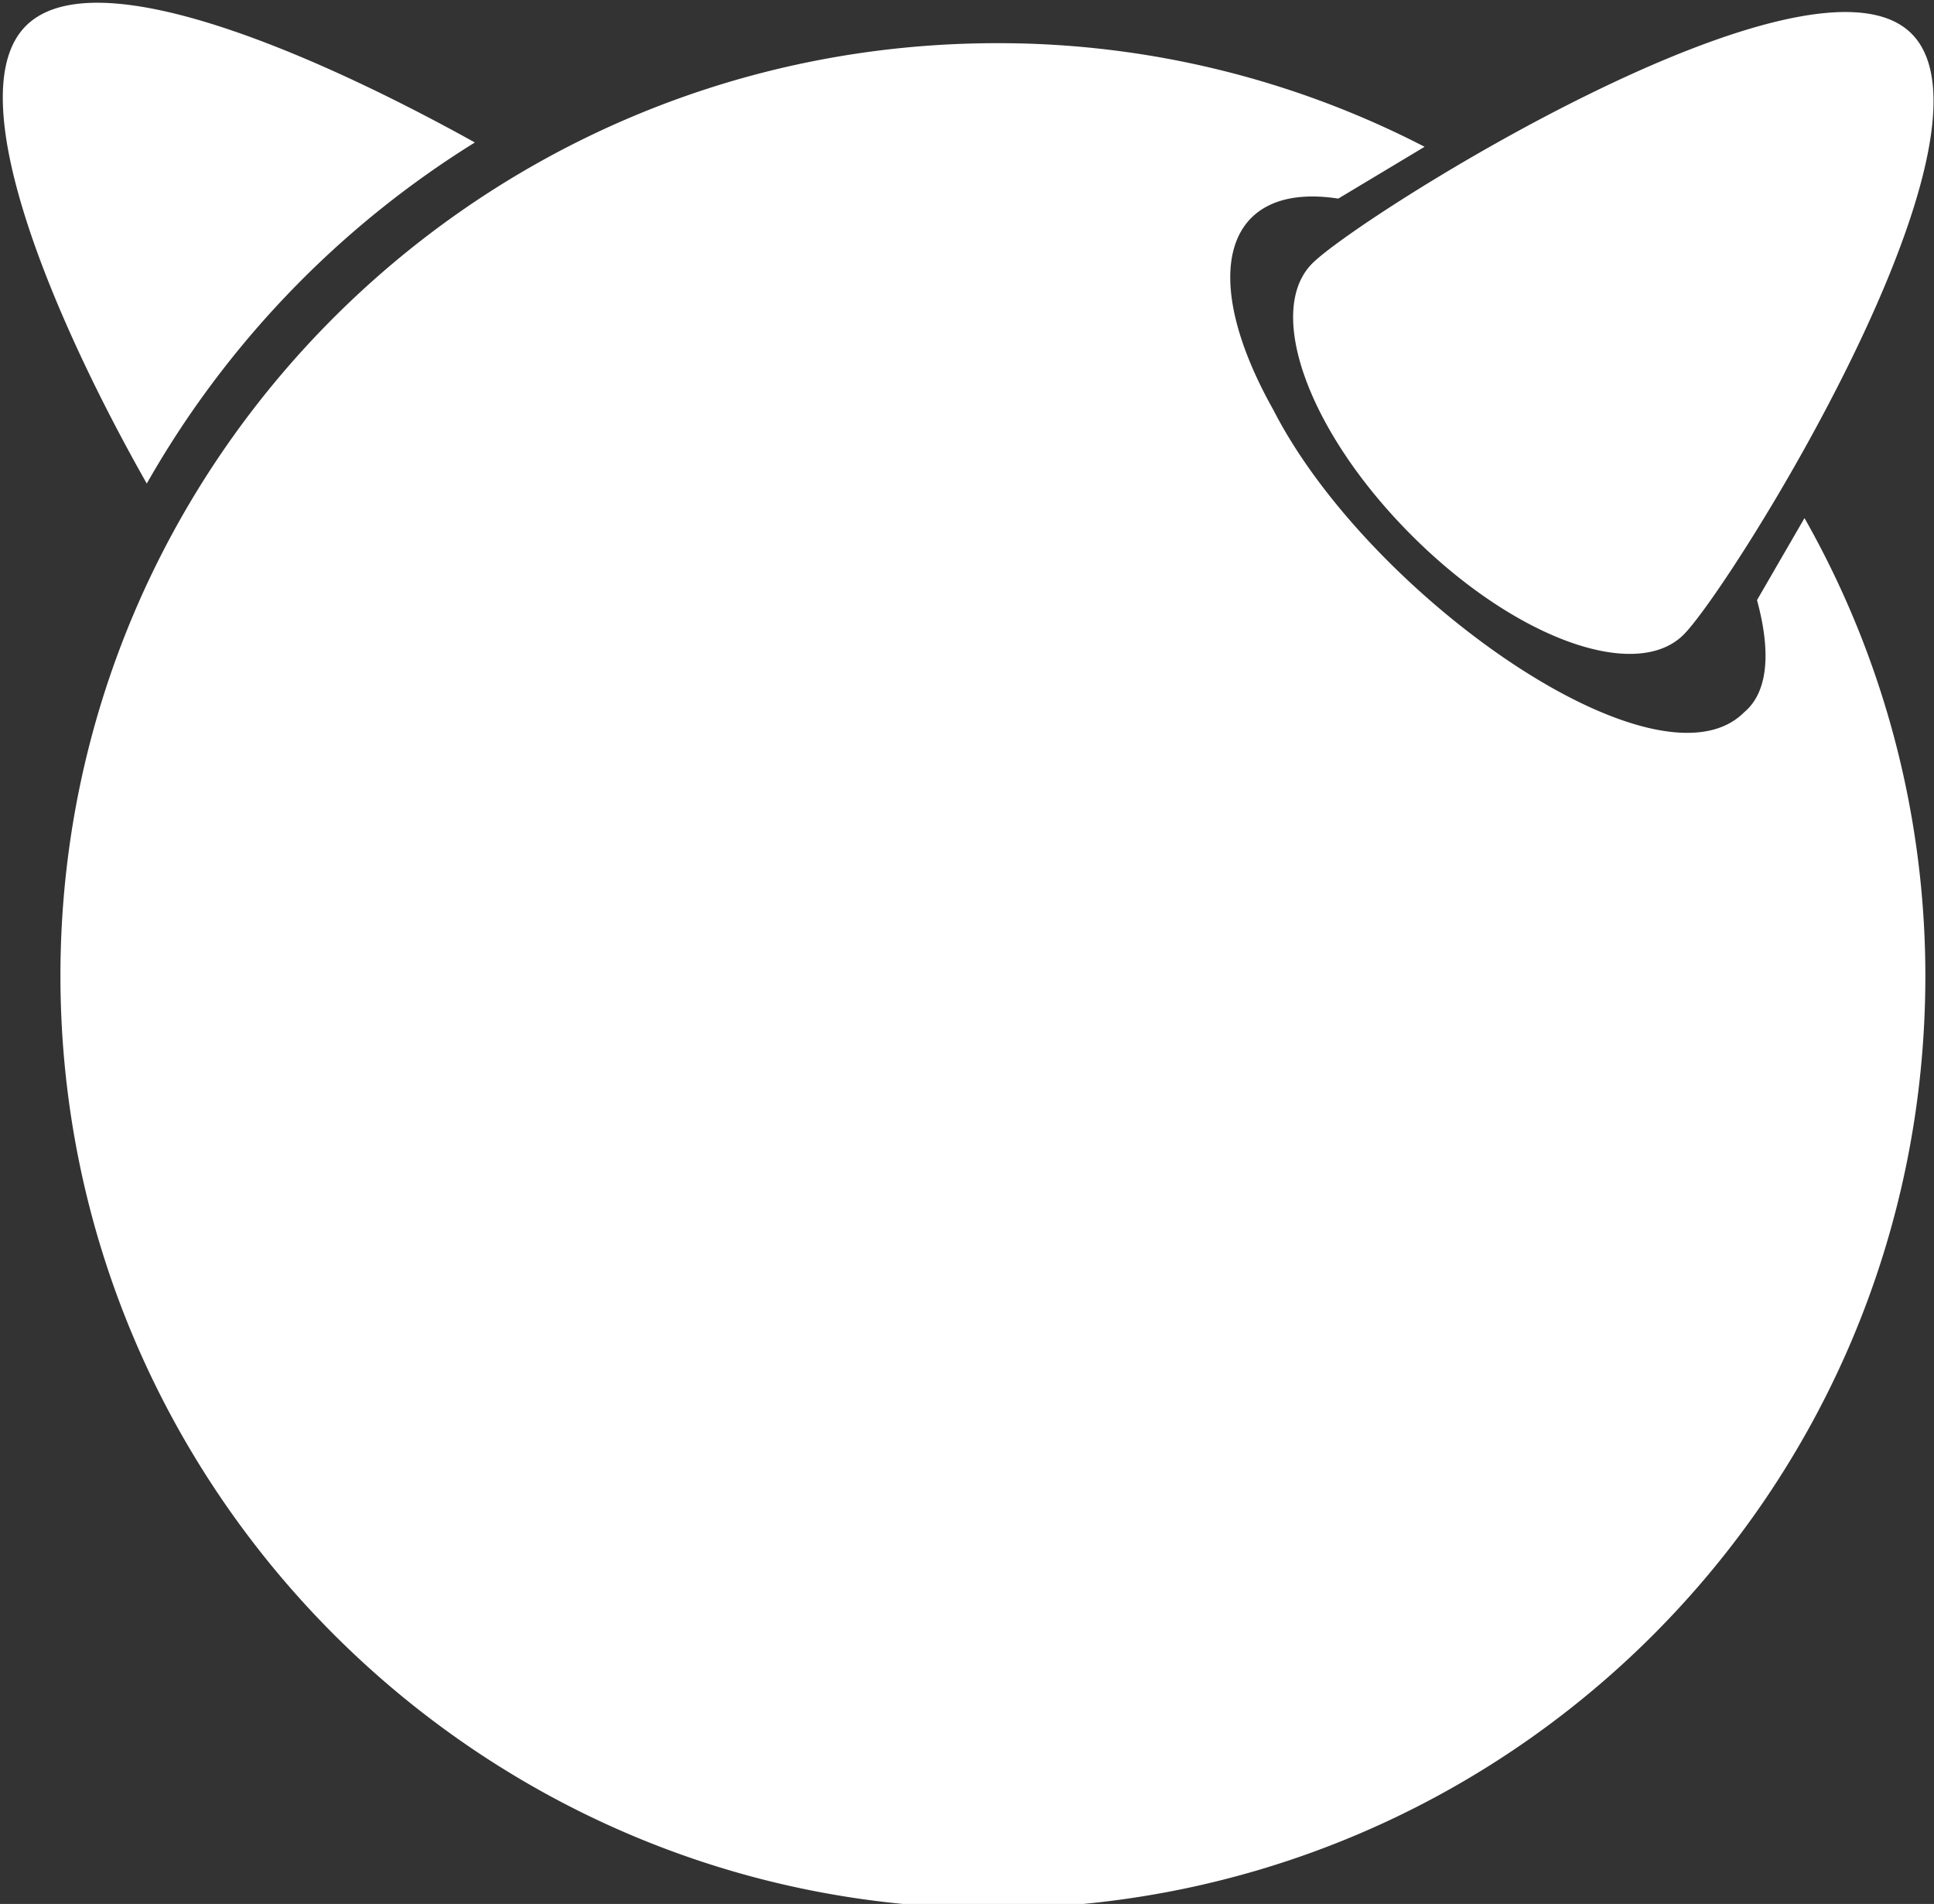 <svg id="Layer_1" data-name="Layer 1" xmlns="http://www.w3.org/2000/svg" viewBox="0 0 448 441"><rect x="0" y="0" width="448" height="441" fill="#333333" stroke="none"/><title>freebsd</title><path d="M304,96c11-11,116-77,139-53s-42,128-53,139-39,1-63-23S293,107,304,96ZM110,68C74,48,22,25,6,41s7,69,28,106A222,222,0,0,1,110,68ZM407,174c3,11,3,21-3,26-20,20-87-27-109-70-18-32-11-53,15-49l20-12a215,215,0,0,0-99-24C111,45,14,142,14,261s97,216,216,216,216-96,216-216a215,215,0,0,0-28-106l-11,19Z" transform="translate(0 -35)" style="fill:#fff"/></svg>